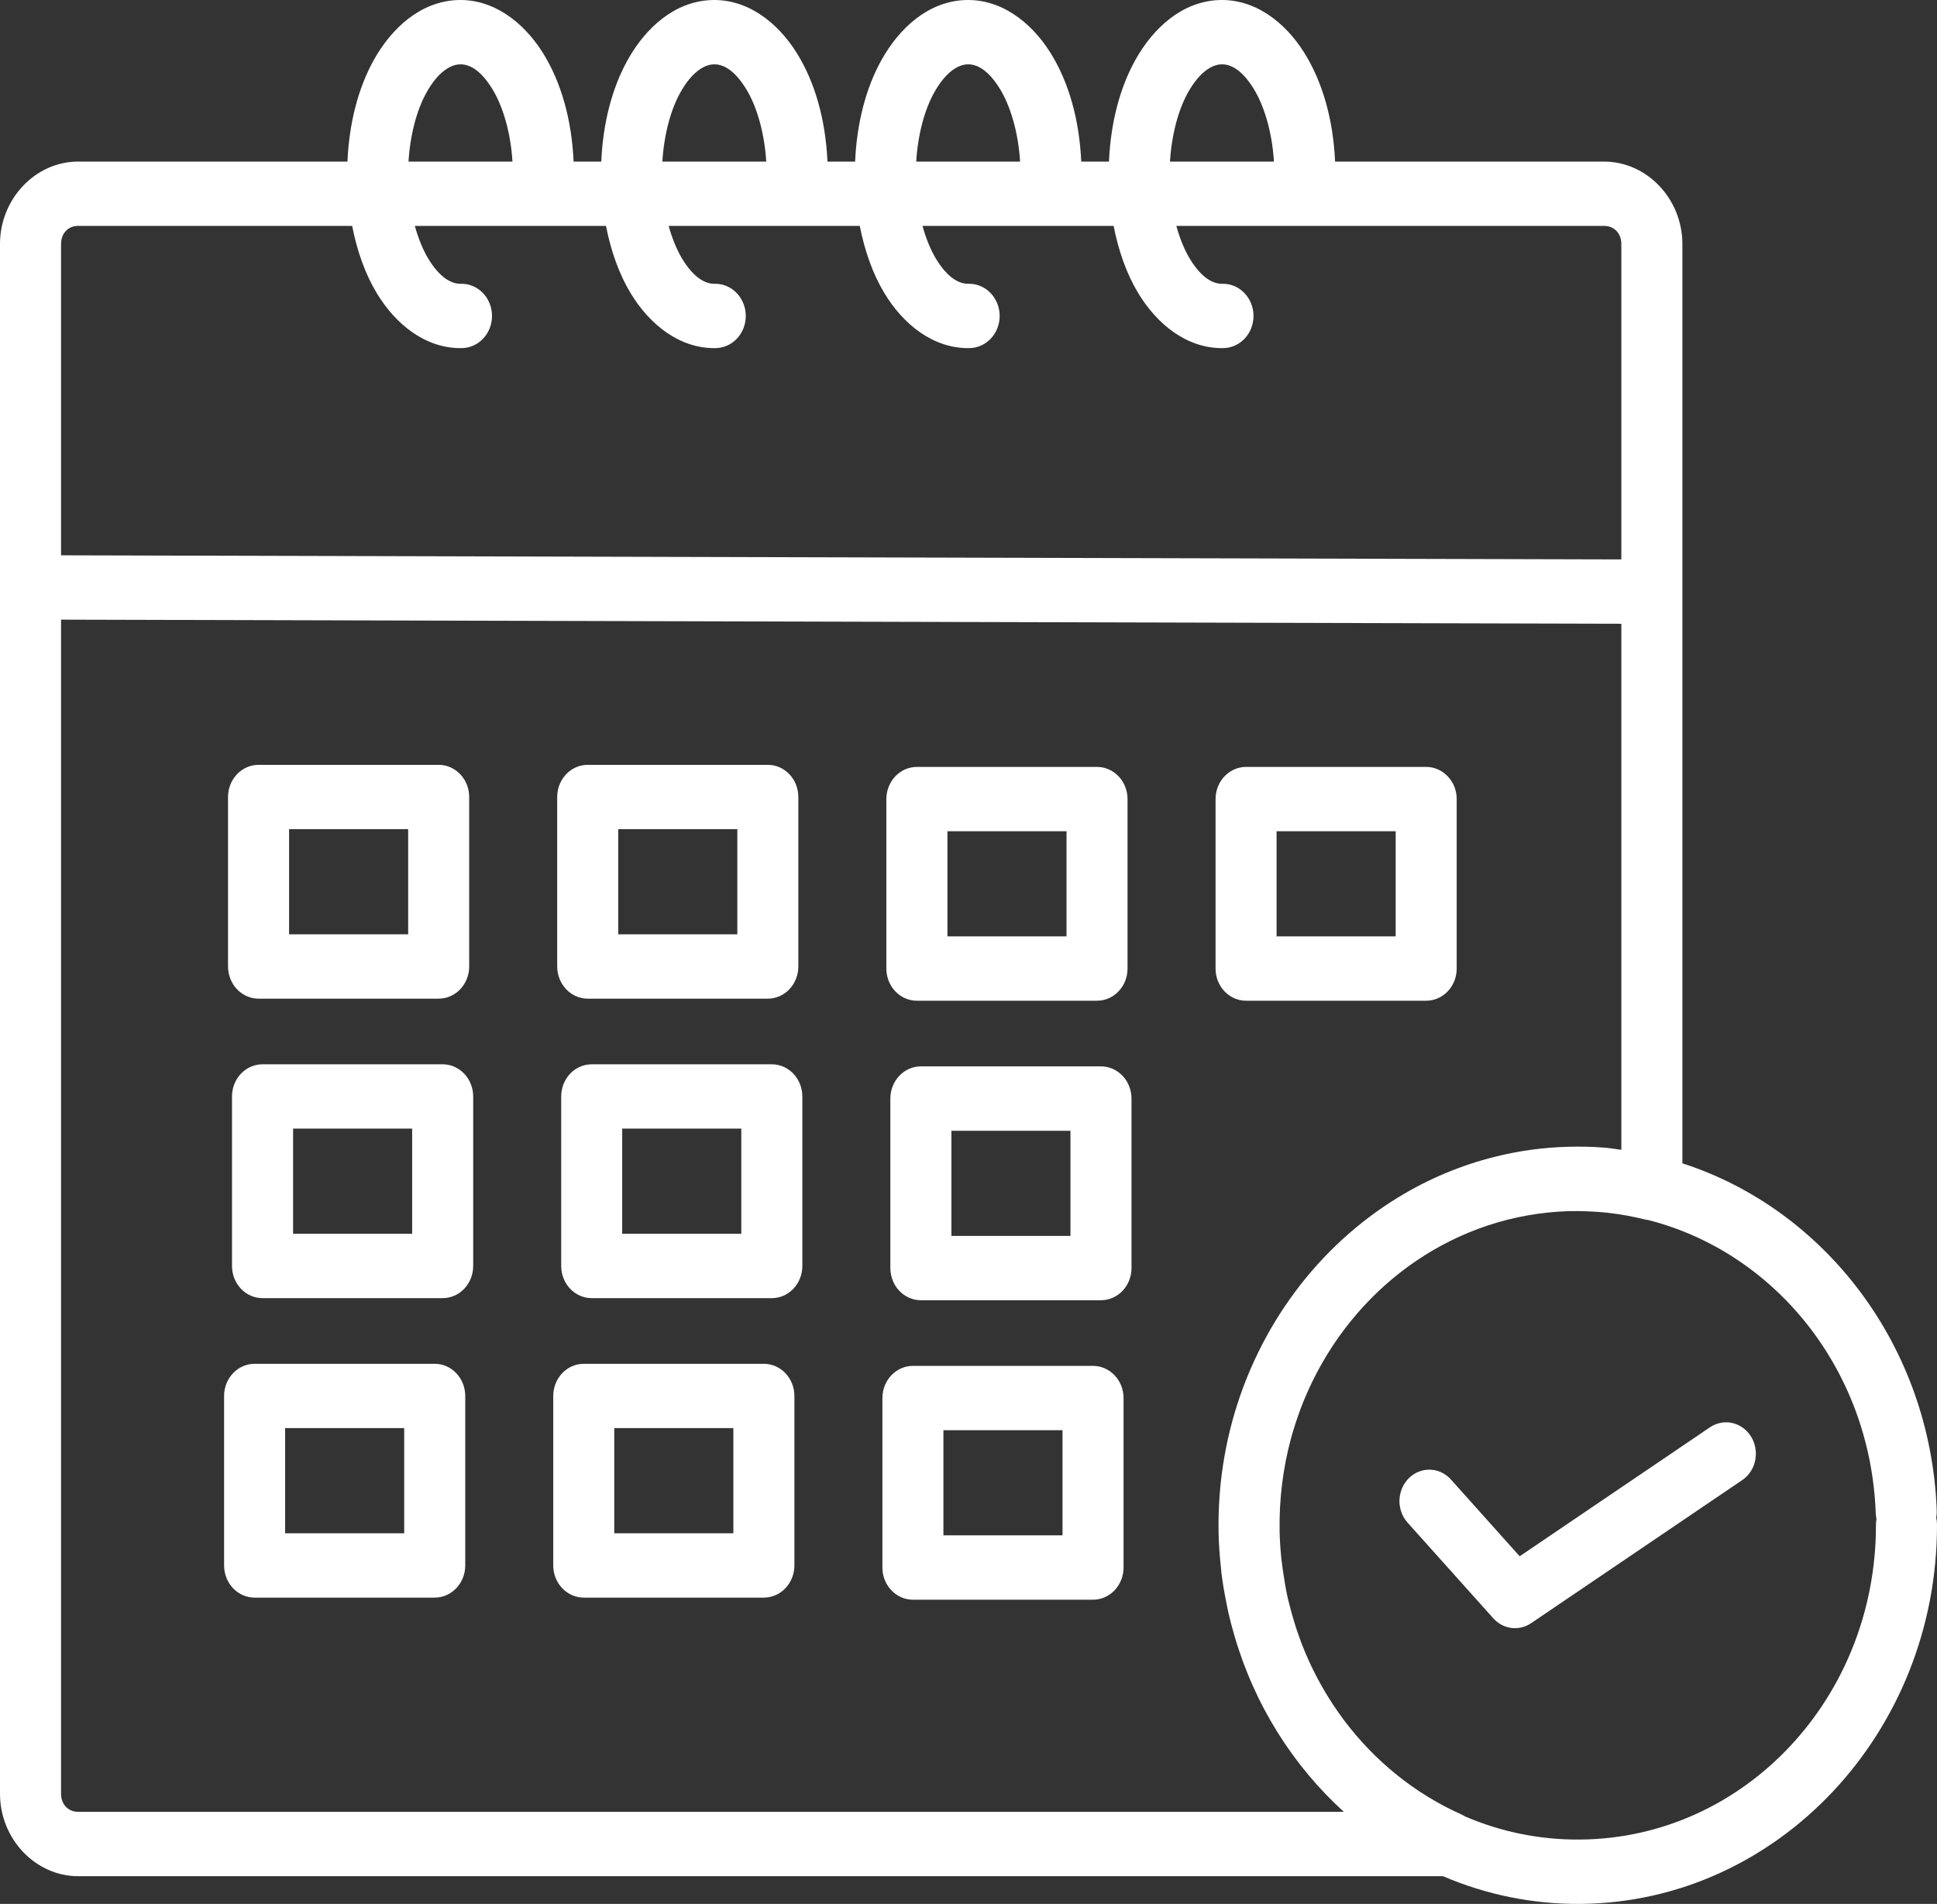 <svg width="58" height="57" viewBox="0 0 58 57" fill="none" xmlns="http://www.w3.org/2000/svg">
<rect x="0" y="0" width="58" height="57" fill="#333333" stroke="none"/>
<path d="M13.669 0.003C12.591 0.058 11.734 0.828 11.194 1.794C10.72 2.644 10.454 3.697 10.404 4.838H2.341V4.837C1.06 4.837 0 5.954 0 7.304V53.702C0 55.053 1.06 56.17 2.341 56.17H43.208C44.487 56.718 45.887 57.015 47.35 56.999C53.239 56.937 58 51.869 58 45.664C58 45.631 57.999 45.599 57.996 45.567C57.993 45.524 57.986 45.481 57.977 45.44C57.99 45.365 57.995 45.289 57.992 45.213C57.805 40.279 54.629 36.2 50.376 34.828V7.306C50.376 5.955 49.315 4.838 48.033 4.838H39.977C39.921 3.588 39.604 2.454 39.05 1.573C38.469 0.648 37.55 -0.052 36.471 0.003C35.392 0.058 34.536 0.828 33.997 1.794C33.523 2.644 33.256 3.697 33.206 4.838H32.376C32.32 3.588 32.003 2.454 31.449 1.573C30.868 0.648 29.949 -0.052 28.87 0.003C27.791 0.058 26.936 0.828 26.396 1.794C25.922 2.644 25.655 3.697 25.605 4.838H24.777C24.721 3.588 24.404 2.454 23.849 1.573C23.268 0.648 22.349 -0.052 21.27 0.003C20.191 0.058 19.335 0.828 18.795 1.794C18.321 2.644 18.054 3.697 18.004 4.838H17.176C17.12 3.588 16.803 2.454 16.249 1.573C15.667 0.648 14.748 -0.052 13.669 0.003ZM13.758 1.927C14.044 1.912 14.38 2.087 14.725 2.637C15.044 3.143 15.289 3.933 15.345 4.838H12.232C12.283 4.015 12.486 3.28 12.77 2.771C13.104 2.172 13.471 1.941 13.758 1.927ZM21.358 1.927C21.645 1.912 21.98 2.087 22.325 2.637C22.644 3.143 22.888 3.933 22.944 4.838H19.833C19.884 4.015 20.087 3.279 20.371 2.771C20.705 2.172 21.072 1.941 21.358 1.927ZM28.958 1.927C29.245 1.912 29.58 2.087 29.926 2.637C30.244 3.143 30.489 3.933 30.545 4.838H27.434C27.485 4.015 27.688 3.279 27.972 2.771C28.306 2.172 28.671 1.941 28.958 1.927ZM36.559 1.927C36.846 1.912 37.181 2.087 37.527 2.637C37.845 3.143 38.09 3.933 38.146 4.838H35.033C35.084 4.015 35.288 3.28 35.571 2.771C35.906 2.172 36.272 1.941 36.559 1.927ZM2.341 6.762V6.763H10.544C10.691 7.51 10.932 8.199 11.282 8.777C11.849 9.716 12.747 10.44 13.827 10.422C13.948 10.421 14.067 10.394 14.178 10.344C14.289 10.294 14.389 10.222 14.473 10.131C14.557 10.04 14.623 9.933 14.668 9.815C14.713 9.696 14.735 9.57 14.732 9.443C14.731 9.316 14.705 9.191 14.657 9.075C14.609 8.958 14.539 8.853 14.453 8.765C14.366 8.677 14.263 8.607 14.151 8.561C14.039 8.515 13.919 8.493 13.798 8.496C13.512 8.501 13.166 8.309 12.823 7.743C12.665 7.48 12.528 7.143 12.421 6.763H18.145C18.292 7.51 18.533 8.199 18.883 8.777C19.45 9.716 20.348 10.44 21.428 10.422C21.549 10.42 21.667 10.394 21.778 10.344C21.889 10.294 21.989 10.221 22.073 10.13C22.157 10.039 22.223 9.931 22.267 9.814C22.311 9.696 22.333 9.57 22.331 9.443C22.329 9.316 22.303 9.191 22.255 9.074C22.207 8.958 22.138 8.853 22.051 8.765C21.965 8.677 21.862 8.608 21.75 8.562C21.638 8.515 21.518 8.493 21.398 8.496C21.112 8.501 20.767 8.309 20.424 7.743C20.266 7.48 20.128 7.143 20.021 6.763H25.744C25.892 7.51 26.133 8.199 26.482 8.777C27.049 9.716 27.948 10.44 29.028 10.422C29.148 10.421 29.267 10.394 29.378 10.344C29.489 10.294 29.59 10.222 29.674 10.131C29.758 10.04 29.824 9.933 29.869 9.815C29.913 9.696 29.935 9.57 29.933 9.443C29.931 9.316 29.905 9.191 29.857 9.075C29.809 8.958 29.74 8.853 29.653 8.765C29.566 8.677 29.464 8.607 29.351 8.561C29.239 8.515 29.119 8.493 28.999 8.496C28.712 8.501 28.366 8.309 28.024 7.743C27.866 7.48 27.728 7.143 27.622 6.763H33.345C33.492 7.51 33.733 8.199 34.083 8.777C34.65 9.716 35.549 10.44 36.629 10.422C36.749 10.421 36.868 10.394 36.979 10.344C37.09 10.294 37.19 10.222 37.275 10.131C37.359 10.04 37.425 9.933 37.469 9.815C37.514 9.696 37.536 9.57 37.534 9.443C37.532 9.316 37.506 9.191 37.458 9.075C37.41 8.958 37.341 8.853 37.254 8.765C37.167 8.677 37.065 8.607 36.952 8.561C36.84 8.515 36.72 8.493 36.6 8.496C36.313 8.501 35.967 8.309 35.625 7.743C35.466 7.48 35.329 7.143 35.223 6.763H48.033C48.334 6.763 48.548 6.988 48.548 7.304V16.748L1.828 16.625V7.303C1.828 6.986 2.041 6.762 2.341 6.762ZM1.828 18.551L48.548 18.674V34.424C48.37 34.401 48.194 34.369 48.014 34.356C47.66 34.329 47.3 34.322 46.938 34.333C46.934 34.333 46.929 34.333 46.925 34.333C46.924 34.333 46.923 34.333 46.922 34.333C46.554 34.344 46.19 34.375 45.833 34.424C45.476 34.474 45.123 34.542 44.778 34.628C43.742 34.884 42.765 35.298 41.87 35.845C41.571 36.027 41.282 36.223 41.003 36.434C40.724 36.644 40.454 36.868 40.196 37.105C39.937 37.341 39.689 37.592 39.453 37.853C39.217 38.114 38.993 38.387 38.782 38.671V38.672C38.57 38.956 38.371 39.249 38.186 39.554C38 39.858 37.829 40.173 37.671 40.496C37.513 40.82 37.369 41.151 37.241 41.491C36.728 42.851 36.459 44.337 36.488 45.889C36.495 46.234 36.52 46.575 36.557 46.914C36.563 46.974 36.567 47.035 36.574 47.095C36.609 47.383 36.659 47.668 36.715 47.95C36.737 48.062 36.758 48.174 36.783 48.285V48.286C36.834 48.508 36.892 48.726 36.955 48.943C37.556 51.03 38.711 52.856 40.239 54.243H2.341C2.041 54.243 1.828 54.018 1.828 53.701V18.551ZM7.743 22.898C7.5 22.898 7.268 22.999 7.096 23.179C6.925 23.36 6.828 23.605 6.828 23.86V28.934C6.828 29.061 6.852 29.186 6.898 29.303C6.944 29.42 7.011 29.526 7.096 29.616C7.181 29.705 7.282 29.776 7.393 29.825C7.504 29.873 7.623 29.898 7.743 29.898H13.136C13.378 29.898 13.611 29.796 13.782 29.615C13.953 29.434 14.049 29.189 14.049 28.934V23.86C14.049 23.605 13.953 23.36 13.781 23.18C13.61 22.999 13.378 22.898 13.136 22.898H7.743ZM17.599 22.898C17.356 22.898 17.124 22.999 16.952 23.179C16.781 23.36 16.684 23.605 16.684 23.86V28.934C16.684 29.061 16.708 29.186 16.754 29.303C16.8 29.42 16.867 29.526 16.952 29.616C17.037 29.705 17.138 29.776 17.249 29.825C17.36 29.873 17.479 29.898 17.599 29.898H22.992C23.234 29.898 23.467 29.796 23.638 29.615C23.809 29.434 23.905 29.189 23.905 28.934V23.86C23.905 23.605 23.809 23.36 23.637 23.18C23.466 22.999 23.234 22.898 22.992 22.898H17.599ZM27.455 22.96C27.212 22.96 26.98 23.061 26.808 23.242C26.637 23.422 26.541 23.667 26.54 23.922V28.998C26.541 29.253 26.637 29.498 26.808 29.678C26.98 29.859 27.212 29.96 27.455 29.96H32.848C33.09 29.96 33.323 29.859 33.494 29.678C33.666 29.498 33.762 29.253 33.762 28.998V23.922C33.762 23.667 33.666 23.422 33.494 23.242C33.323 23.061 33.09 22.96 32.848 22.96H27.455ZM37.311 22.96C37.069 22.96 36.836 23.062 36.665 23.242C36.494 23.423 36.398 23.667 36.398 23.922V28.998C36.398 29.253 36.494 29.498 36.665 29.678C36.836 29.858 37.069 29.96 37.311 29.96H42.704C42.946 29.96 43.179 29.859 43.35 29.678C43.522 29.498 43.618 29.253 43.618 28.998V23.922C43.618 23.667 43.522 23.422 43.35 23.242C43.179 23.061 42.946 22.96 42.704 22.96H37.311ZM8.656 24.824H12.222V27.972H8.656V24.824ZM18.512 24.824H22.078V27.972H18.512V24.824ZM28.369 24.886H31.935V28.034H28.369V24.886ZM38.225 24.886H41.791V28.034H38.225V24.886ZM7.861 31.863C7.741 31.863 7.622 31.888 7.511 31.936C7.4 31.985 7.299 32.056 7.214 32.145C7.13 32.234 7.062 32.341 7.016 32.458C6.97 32.575 6.947 32.7 6.947 32.827V37.901C6.947 38.027 6.97 38.153 7.016 38.27C7.062 38.386 7.13 38.493 7.214 38.582C7.299 38.672 7.4 38.743 7.511 38.791C7.622 38.839 7.741 38.864 7.861 38.864H13.255C13.375 38.864 13.493 38.839 13.604 38.791C13.715 38.743 13.816 38.672 13.901 38.582C13.986 38.493 14.053 38.386 14.099 38.27C14.145 38.153 14.169 38.027 14.169 37.901V32.827C14.169 32.7 14.145 32.575 14.099 32.458C14.053 32.341 13.986 32.234 13.901 32.145C13.816 32.056 13.715 31.985 13.604 31.936C13.493 31.888 13.375 31.863 13.255 31.863H7.861ZM17.717 31.863C17.475 31.863 17.242 31.965 17.071 32.145C16.9 32.326 16.804 32.571 16.804 32.827V37.901C16.804 38.156 16.9 38.401 17.071 38.582C17.242 38.762 17.475 38.864 17.717 38.864H23.11C23.231 38.864 23.349 38.839 23.46 38.791C23.572 38.743 23.672 38.672 23.757 38.582C23.842 38.493 23.91 38.386 23.955 38.27C24.001 38.153 24.025 38.027 24.025 37.901V32.827C24.025 32.7 24.001 32.575 23.955 32.458C23.91 32.341 23.842 32.234 23.757 32.145C23.672 32.056 23.572 31.985 23.46 31.936C23.349 31.888 23.231 31.863 23.11 31.863H17.717ZM27.574 31.925C27.454 31.925 27.335 31.95 27.224 31.999C27.113 32.047 27.013 32.118 26.928 32.208C26.843 32.297 26.775 32.403 26.73 32.52C26.683 32.637 26.66 32.762 26.66 32.889V37.963C26.66 38.09 26.683 38.215 26.73 38.332C26.775 38.449 26.843 38.555 26.928 38.645C27.013 38.734 27.113 38.805 27.224 38.853C27.335 38.902 27.454 38.927 27.574 38.927H32.968C33.21 38.926 33.442 38.825 33.614 38.644C33.785 38.464 33.881 38.218 33.881 37.963V32.889C33.881 32.634 33.785 32.389 33.614 32.208C33.442 32.027 33.21 31.926 32.968 31.925H27.574ZM8.776 33.789H12.341V36.937H8.776V33.789ZM18.631 33.789H22.197V36.937H18.631V33.789ZM28.488 33.853H32.053V37.001H28.488V33.853ZM46.972 36.259C46.993 36.258 47.015 36.259 47.037 36.259C47.047 36.258 47.057 36.259 47.067 36.259C47.269 36.254 47.469 36.261 47.667 36.271C47.67 36.271 47.673 36.272 47.676 36.272C47.822 36.28 47.968 36.289 48.114 36.305C48.116 36.305 48.118 36.305 48.12 36.305C48.126 36.306 48.132 36.307 48.138 36.308C48.143 36.308 48.147 36.31 48.152 36.31C48.522 36.352 48.889 36.418 49.251 36.508C49.287 36.517 49.324 36.523 49.36 36.527C53.141 37.493 56.003 40.989 56.165 45.289C56.167 45.352 56.174 45.414 56.187 45.475C56.176 45.537 56.172 45.6 56.172 45.664C56.172 50.835 52.239 55.022 47.332 55.073C46.107 55.086 44.939 54.84 43.873 54.383L43.872 54.382C43.87 54.381 43.869 54.381 43.867 54.38C43.832 54.358 43.795 54.338 43.757 54.32C42.35 53.692 41.154 52.71 40.243 51.499C40.225 51.475 40.207 51.449 40.189 51.425C39.829 50.935 39.516 50.41 39.253 49.855C39.235 49.816 39.216 49.777 39.198 49.737C39.122 49.572 39.052 49.405 38.986 49.235C38.956 49.159 38.929 49.08 38.901 49.003C38.816 48.766 38.74 48.526 38.672 48.281C38.649 48.196 38.626 48.11 38.605 48.023C38.591 47.964 38.573 47.906 38.56 47.847C38.533 47.729 38.512 47.61 38.49 47.492C38.471 47.391 38.457 47.29 38.441 47.188C38.431 47.12 38.418 47.053 38.409 46.985C38.396 46.888 38.382 46.791 38.371 46.693C38.343 46.416 38.321 46.136 38.316 45.851C38.298 44.882 38.418 43.943 38.658 43.058C38.739 42.763 38.833 42.476 38.938 42.194V42.192C39.044 41.91 39.163 41.635 39.293 41.367C40.728 38.417 43.601 36.367 46.972 36.259ZM7.623 40.83C7.381 40.83 7.149 40.931 6.977 41.112C6.806 41.292 6.71 41.537 6.71 41.792V46.867C6.71 47.122 6.806 47.367 6.977 47.547C7.149 47.728 7.381 47.829 7.623 47.83H13.016C13.259 47.83 13.491 47.728 13.663 47.548C13.834 47.367 13.931 47.123 13.931 46.867V41.792C13.931 41.536 13.834 41.292 13.663 41.111C13.491 40.931 13.259 40.829 13.016 40.83H7.623ZM17.479 40.83C17.237 40.83 17.005 40.931 16.834 41.112C16.662 41.292 16.566 41.537 16.566 41.792V46.867C16.566 47.122 16.662 47.367 16.834 47.547C17.005 47.728 17.237 47.829 17.479 47.83H22.873C23.116 47.829 23.348 47.728 23.519 47.547C23.69 47.367 23.787 47.122 23.787 46.867V41.792C23.787 41.537 23.69 41.292 23.519 41.112C23.348 40.931 23.116 40.83 22.873 40.83H17.479ZM27.336 40.892C27.216 40.892 27.097 40.917 26.986 40.965C26.875 41.014 26.774 41.084 26.689 41.174C26.605 41.264 26.537 41.37 26.491 41.487C26.445 41.604 26.422 41.729 26.422 41.856V46.93C26.422 47.185 26.518 47.43 26.69 47.61C26.861 47.791 27.094 47.892 27.336 47.892H32.73C32.972 47.892 33.204 47.79 33.375 47.61C33.546 47.429 33.643 47.185 33.643 46.93V41.856C33.643 41.6 33.547 41.355 33.376 41.175C33.204 40.994 32.972 40.892 32.73 40.892H27.336ZM51.67 42.582C51.5 42.585 51.334 42.639 51.191 42.738L45.504 46.592L43.459 44.309C43.38 44.216 43.283 44.141 43.176 44.088C43.068 44.035 42.951 44.005 42.833 44C42.714 43.995 42.595 44.015 42.484 44.059C42.373 44.103 42.271 44.169 42.184 44.255C42.098 44.341 42.029 44.445 41.981 44.559C41.932 44.674 41.907 44.797 41.904 44.923C41.902 45.048 41.924 45.172 41.968 45.289C42.012 45.405 42.078 45.511 42.161 45.6L44.715 48.45C44.858 48.61 45.05 48.712 45.256 48.738C45.463 48.764 45.672 48.714 45.847 48.595L52.156 44.32C52.321 44.212 52.449 44.049 52.518 43.857C52.587 43.664 52.595 43.454 52.54 43.256C52.485 43.059 52.37 42.886 52.213 42.765C52.056 42.643 51.865 42.578 51.67 42.582ZM8.537 42.755H12.103V45.904H8.537V42.755ZM18.393 42.755H21.959V45.904H18.393V42.755ZM28.249 42.818H31.815V45.966H28.249V42.818Z" fill="white"/>
</svg>
